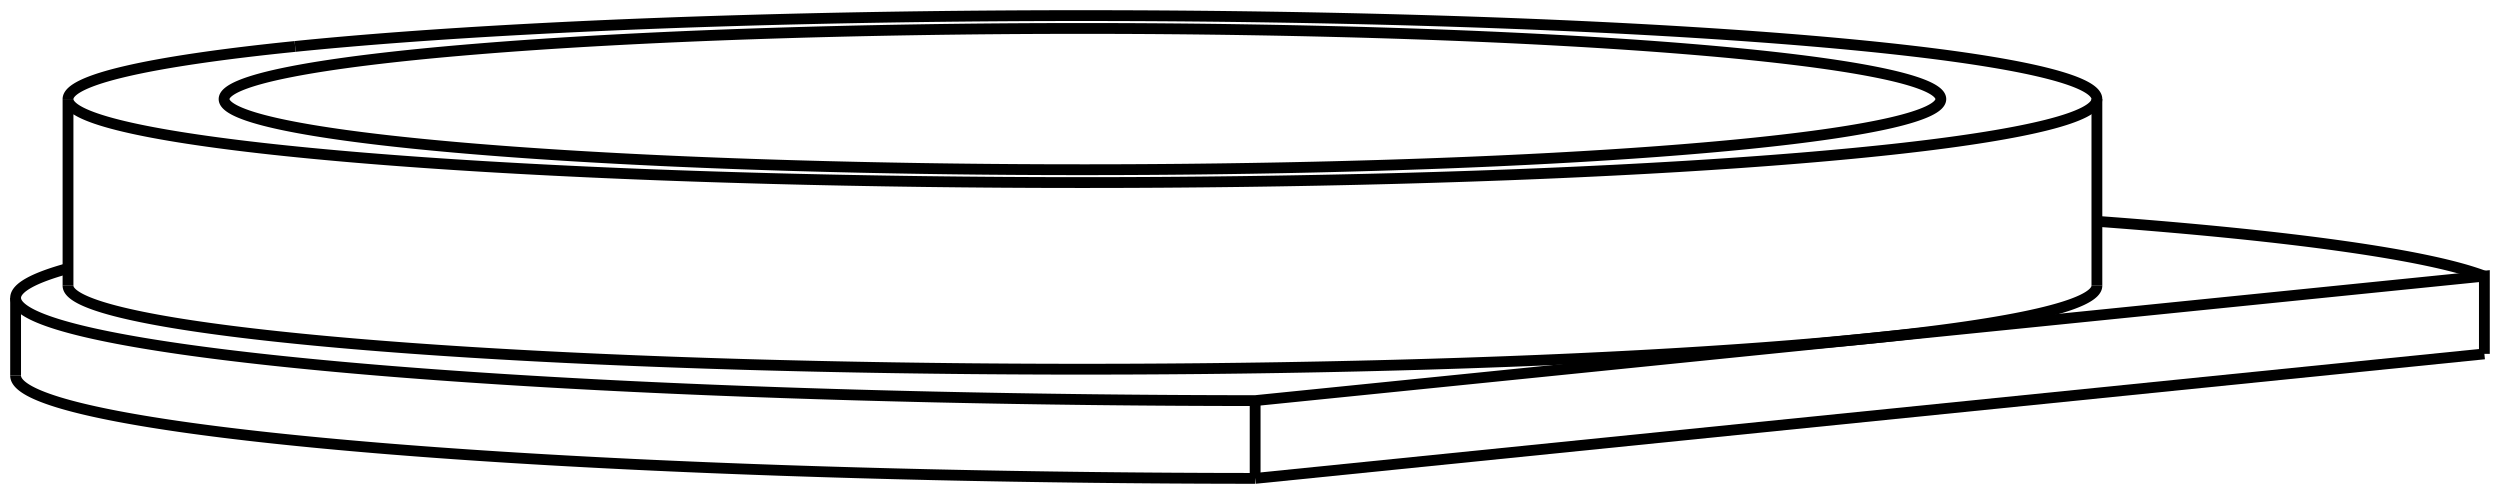 <svg version="1.1" xmlns="http://www.w3.org/2000/svg" viewBox="-69.358 -14.82 160.187 31.653" fill="none" stroke="black" stroke-width="0.6%" vector-effect="non-scaling-stroke">
    <path d="M 89.828 7.856 L 89.828 2.873 L 50.447 6.861 L 11.065 10.85 A 80 6.583 0 0 1 -68.358 4.267 A 80 6.583 0 0 1 -65 2.379" />
    <path d="M 11.065 15.833 L 11.065 10.85" />
    <path d="M 89.828 7.856 L 11.065 15.833" />
    <path d="M 65 -0.639 A 80 6.583 0 0 1 89.828 2.873" />
    <path d="M -68.358 9.25 A 80 6.583 180 0 0 11.065 15.833" />
    <path d="M 50.447 6.861 A 65 5.349 180 0 0 65 3.488" />
    <path d="M -65 3.488 A 65 5.349 180 0 0 50.447 6.861" />
    <path d="M -50.447 -11.844 A 65 5.349 0 0 1 65 -8.471 L 65 3.488" />
    <path d="M 65 -8.471 A 65 5.349 0 1 1 -65 -8.471 L -65 3.488" />
    <path d="M -65 -8.471 A 65 5.349 0 0 1 -50.447 -11.844" />
    <path d="M 42.686 -5.617 A 55 4.526 180 0 0 55 -8.471 A 55 4.526 180 1 0 -55 -8.471 A 55 4.526 180 0 0 42.686 -5.617 Z" />
    <path d="M -68.358 4.267 L -68.358 9.25" />
</svg>